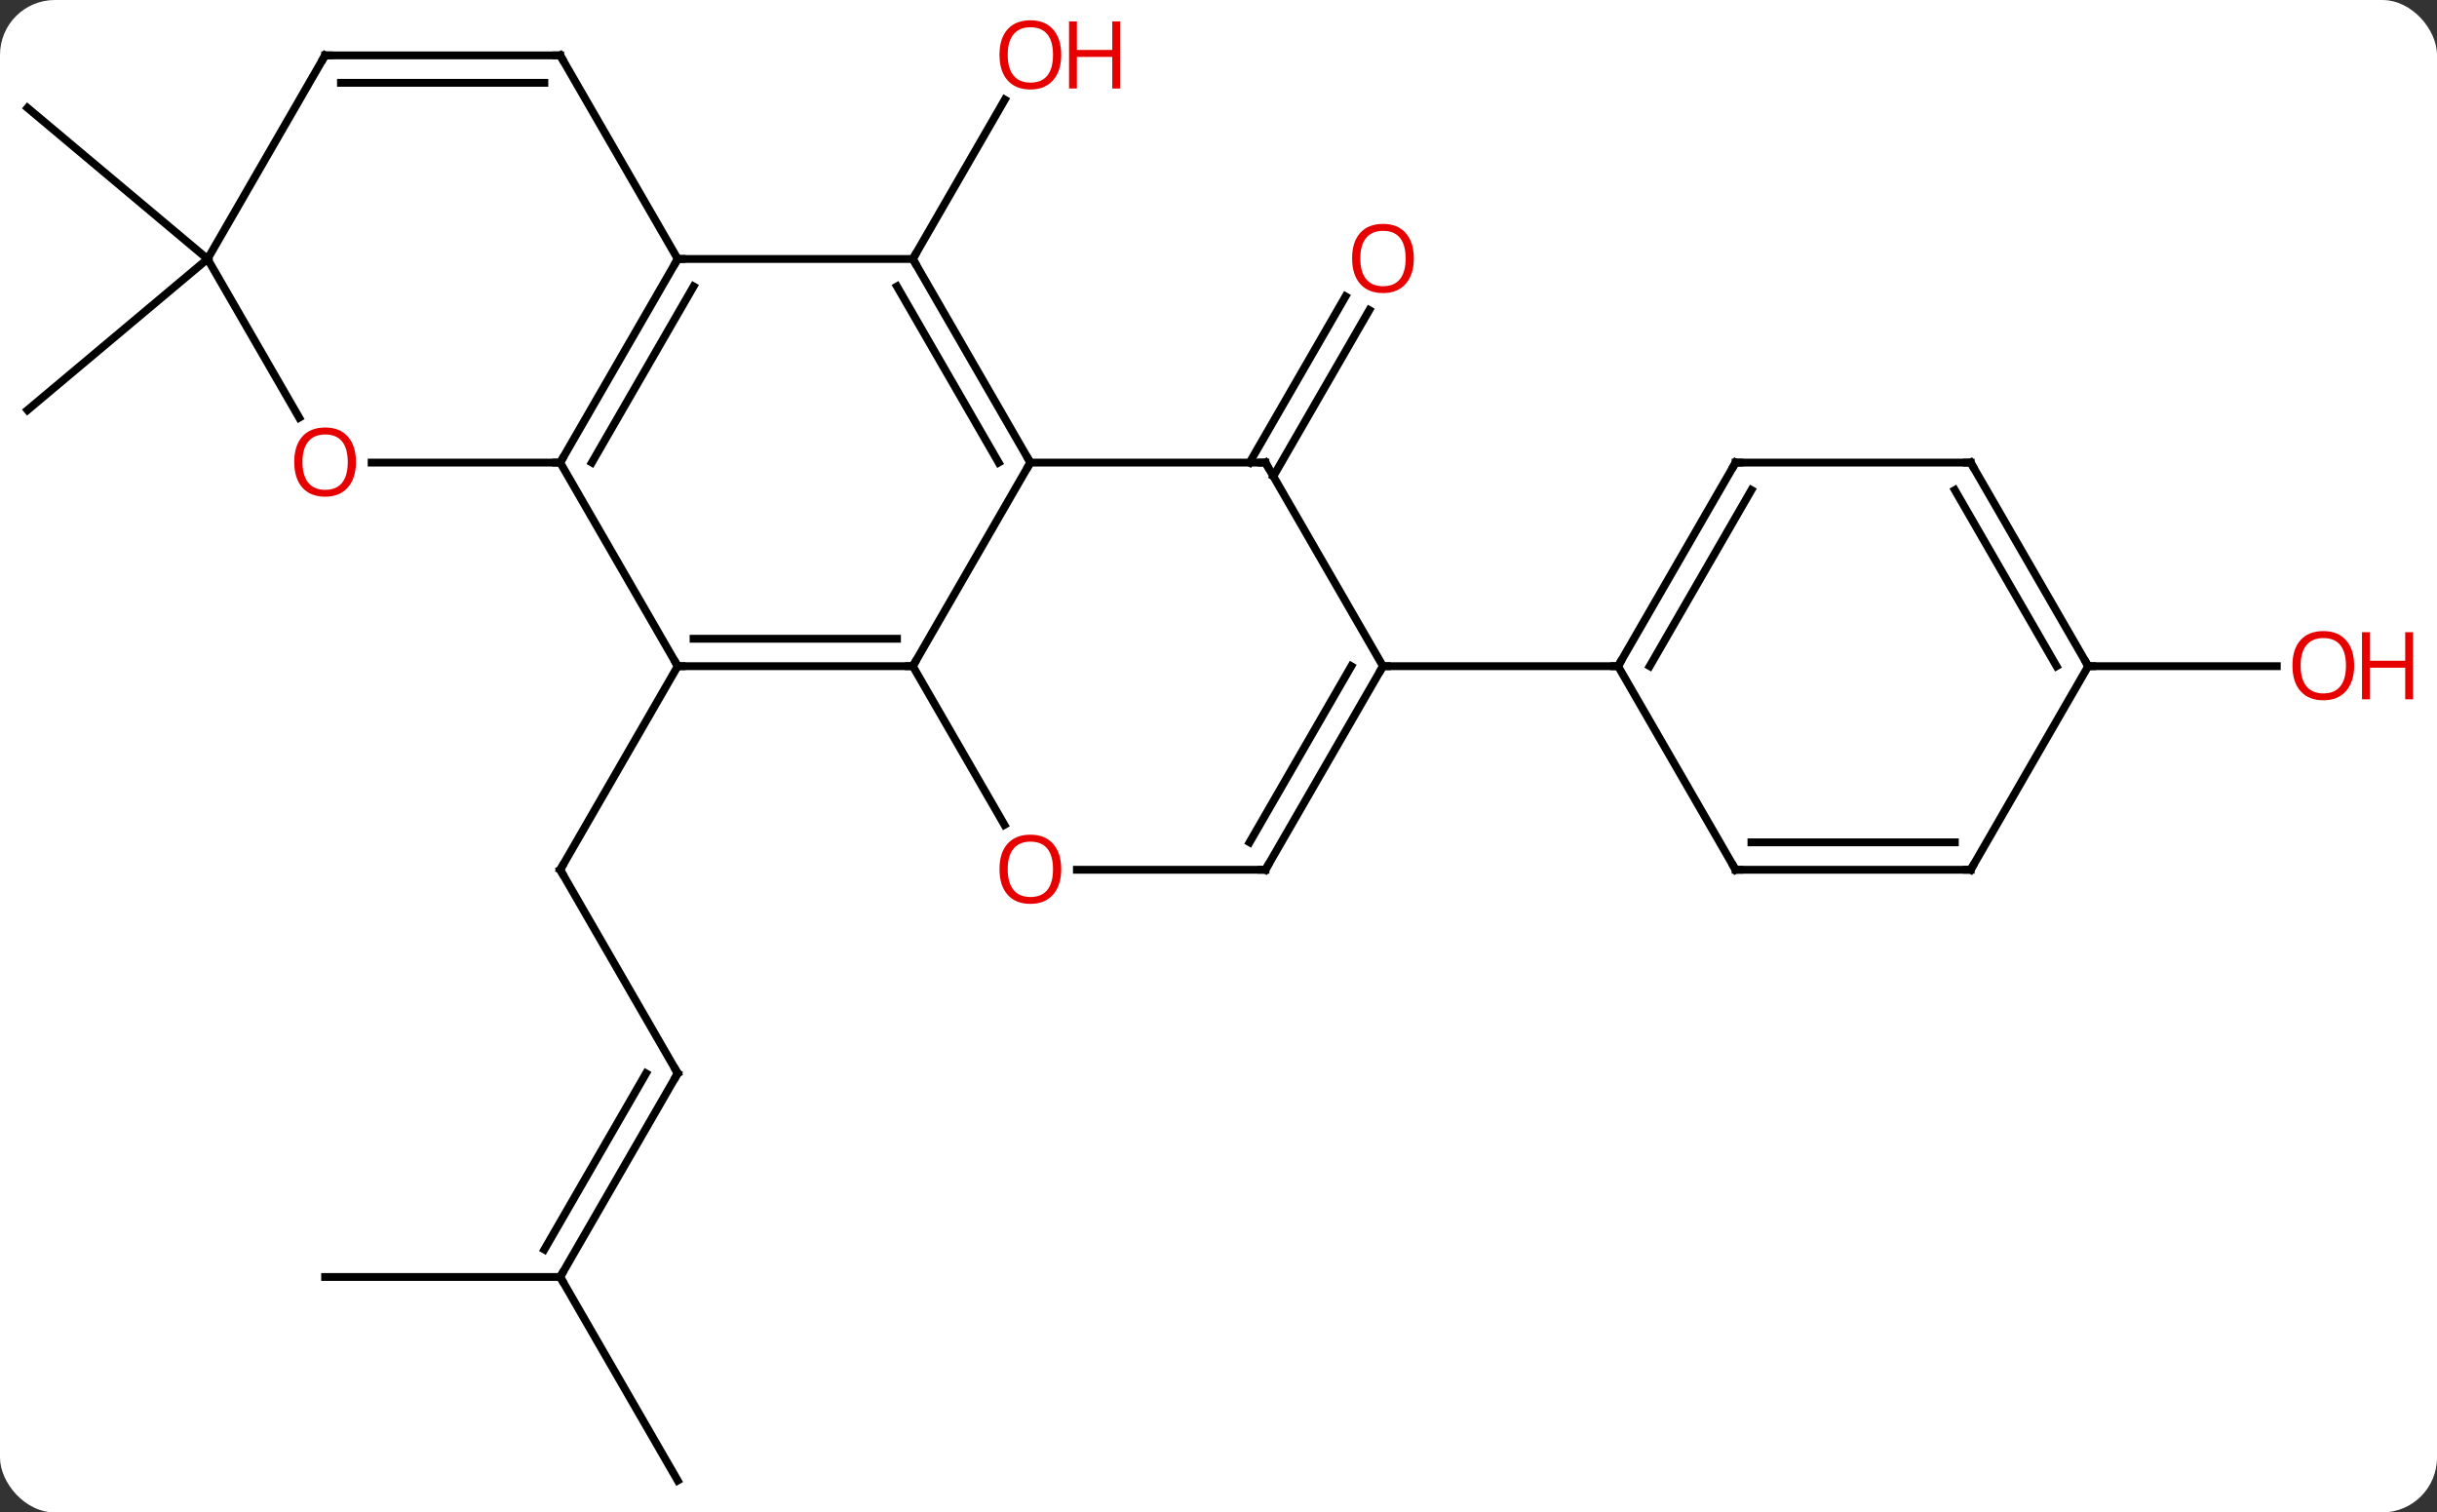 <svg width="311" viewBox="0 0 311 193" style="fill-opacity:1; color-rendering:auto; color-interpolation:auto; text-rendering:auto; stroke:black; stroke-linecap:square; stroke-miterlimit:10; shape-rendering:auto; stroke-opacity:1; fill:black; stroke-dasharray:none; font-weight:normal; stroke-width:1; font-family:'Open Sans'; font-style:normal; stroke-linejoin:miter; font-size:12; stroke-dashoffset:0; image-rendering:auto;" height="193" class="cas-substance-image" xmlns:xlink="http://www.w3.org/1999/xlink" xmlns="http://www.w3.org/2000/svg"><rect x="0" y="0" width="311" height="193" fill="#333333" stroke="none"/><svg class="cas-substance-single-component"><rect y="0" x="0" width="311" stroke="none" ry="7" rx="7" height="193" fill="white" class="cas-substance-group"/><svg y="0" x="0" width="311" viewBox="0 0 311 193" style="fill:black;" height="193" class="cas-substance-single-component-image"><svg><g><g transform="translate(150,98)" style="text-rendering:geometricPrecision; color-rendering:optimizeQuality; color-interpolation:linearRGB; stroke-linecap:butt; image-rendering:optimizeQuality;"><line y2="-64.953" y1="-85.285" x2="-33.51" x1="-21.771" style="fill:none;"/><line y2="-38.97" y1="-60.18" x2="9.469" x1="21.714" style="fill:none;"/><line y2="-37.22" y1="-58.43" x2="12.5" x1="24.745" style="fill:none;"/><line y2="38.97" y1="12.99" x2="-63.51" x1="-78.51" style="fill:none;"/><line y2="-12.99" y1="12.99" x2="-63.51" x1="-78.51" style="fill:none;"/><line y2="64.953" y1="38.97" x2="-78.51" x1="-63.51" style="fill:none;"/><line y2="61.453" y1="38.97" x2="-80.531" x1="-67.552" style="fill:none;"/><line y2="90.933" y1="64.953" x2="-63.51" x1="-78.51" style="fill:none;"/><line y2="64.953" y1="64.953" x2="-108.51" x1="-78.51" style="fill:none;"/><line y2="-64.953" y1="-84.237" x2="-123.51" x1="-146.49" style="fill:none;"/><line y2="-64.953" y1="-45.669" x2="-123.51" x1="-146.49" style="fill:none;"/><line y2="-12.99" y1="-12.99" x2="116.49" x1="140.553" style="fill:none;"/><line y2="-12.99" y1="-38.97" x2="-33.51" x1="-18.51" style="fill:none;"/><line y2="-64.953" y1="-38.97" x2="-33.51" x1="-18.51" style="fill:none;"/><line y2="-61.453" y1="-38.97" x2="-35.531" x1="-22.552" style="fill:none;"/><line y2="-38.97" y1="-38.97" x2="11.49" x1="-18.51" style="fill:none;"/><line y2="-12.99" y1="-12.99" x2="-63.51" x1="-33.51" style="fill:none;"/><line y2="-16.49" y1="-16.49" x2="-61.489" x1="-35.531" style="fill:none;"/><line y2="7.262" y1="-12.99" x2="-21.817" x1="-33.51" style="fill:none;"/><line y2="-64.953" y1="-64.953" x2="-63.51" x1="-33.51" style="fill:none;"/><line y2="-12.99" y1="-38.97" x2="26.49" x1="11.49" style="fill:none;"/><line y2="-38.97" y1="-12.99" x2="-78.51" x1="-63.51" style="fill:none;"/><line y2="12.99" y1="12.99" x2="11.49" x1="-12.572" style="fill:none;"/><line y2="-38.97" y1="-64.953" x2="-78.51" x1="-63.51" style="fill:none;"/><line y2="-38.97" y1="-61.453" x2="-74.469" x1="-61.489" style="fill:none;"/><line y2="-90.933" y1="-64.953" x2="-78.51" x1="-63.51" style="fill:none;"/><line y2="12.99" y1="-12.99" x2="11.49" x1="26.49" style="fill:none;"/><line y2="9.49" y1="-12.99" x2="9.469" x1="22.448" style="fill:none;"/><line y2="-12.99" y1="-12.99" x2="56.49" x1="26.49" style="fill:none;"/><line y2="-38.97" y1="-38.97" x2="-102.573" x1="-78.51" style="fill:none;"/><line y2="-90.933" y1="-90.933" x2="-108.51" x1="-78.51" style="fill:none;"/><line y2="-87.433" y1="-87.433" x2="-106.489" x1="-80.531" style="fill:none;"/><line y2="-64.953" y1="-44.698" x2="-123.51" x1="-111.817" style="fill:none;"/><line y2="-64.953" y1="-90.933" x2="-123.51" x1="-108.51" style="fill:none;"/><line y2="-38.97" y1="-12.99" x2="71.49" x1="56.49" style="fill:none;"/><line y2="-35.47" y1="-12.99" x2="73.511" x1="60.532" style="fill:none;"/><line y2="12.99" y1="-12.99" x2="71.49" x1="56.49" style="fill:none;"/><line y2="-38.97" y1="-38.97" x2="101.49" x1="71.49" style="fill:none;"/><line y2="12.99" y1="12.99" x2="101.49" x1="71.49" style="fill:none;"/><line y2="9.49" y1="9.49" x2="99.469" x1="73.511" style="fill:none;"/><line y2="-12.99" y1="-38.97" x2="116.49" x1="101.49" style="fill:none;"/><line y2="-12.99" y1="-35.47" x2="112.448" x1="99.469" style="fill:none;"/><line y2="-12.99" y1="12.99" x2="116.49" x1="101.49" style="fill:none;"/></g><g transform="translate(150,98)" style="fill:rgb(230,0,0); text-rendering:geometricPrecision; color-rendering:optimizeQuality; image-rendering:optimizeQuality; font-family:'Open Sans'; stroke:rgb(230,0,0); color-interpolation:linearRGB;"><path style="stroke:none;" d="M-14.572 -91.003 Q-14.572 -88.941 -15.612 -87.761 Q-16.651 -86.581 -18.494 -86.581 Q-20.385 -86.581 -21.416 -87.746 Q-22.448 -88.91 -22.448 -91.019 Q-22.448 -93.113 -21.416 -94.261 Q-20.385 -95.41 -18.494 -95.41 Q-16.635 -95.41 -15.604 -94.238 Q-14.572 -93.066 -14.572 -91.003 ZM-21.401 -91.003 Q-21.401 -89.269 -20.658 -88.363 Q-19.916 -87.456 -18.494 -87.456 Q-17.073 -87.456 -16.346 -88.355 Q-15.619 -89.253 -15.619 -91.003 Q-15.619 -92.738 -16.346 -93.628 Q-17.073 -94.519 -18.494 -94.519 Q-19.916 -94.519 -20.658 -93.621 Q-21.401 -92.722 -21.401 -91.003 Z"/><path style="stroke:none;" d="M-7.057 -86.706 L-8.057 -86.706 L-8.057 -90.738 L-12.572 -90.738 L-12.572 -86.706 L-13.572 -86.706 L-13.572 -95.269 L-12.572 -95.269 L-12.572 -91.628 L-8.057 -91.628 L-8.057 -95.269 L-7.057 -95.269 L-7.057 -86.706 Z"/><path style="stroke:none;" d="M30.427 -65.023 Q30.427 -62.961 29.388 -61.781 Q28.349 -60.601 26.506 -60.601 Q24.615 -60.601 23.584 -61.766 Q22.552 -62.93 22.552 -65.039 Q22.552 -67.133 23.584 -68.281 Q24.615 -69.43 26.506 -69.43 Q28.365 -69.43 29.396 -68.258 Q30.427 -67.086 30.427 -65.023 ZM23.599 -65.023 Q23.599 -63.289 24.342 -62.383 Q25.084 -61.476 26.506 -61.476 Q27.927 -61.476 28.654 -62.375 Q29.381 -63.273 29.381 -65.023 Q29.381 -66.758 28.654 -67.648 Q27.927 -68.539 26.506 -68.539 Q25.084 -68.539 24.342 -67.641 Q23.599 -66.742 23.599 -65.023 Z"/></g><g transform="translate(150,98)" style="stroke-linecap:butt; text-rendering:geometricPrecision; color-rendering:optimizeQuality; image-rendering:optimizeQuality; font-family:'Open Sans'; color-interpolation:linearRGB; stroke-miterlimit:5;"><path style="fill:none;" d="M-78.26 13.423 L-78.51 12.99 L-78.26 12.557"/><path style="fill:none;" d="M-63.76 38.537 L-63.51 38.97 L-63.76 39.403"/><path style="fill:none;" d="M-78.26 64.52 L-78.51 64.953 L-78.26 65.386"/><path style="fill:rgb(230,0,0); stroke:none;" d="M150.428 -13.06 Q150.428 -10.998 149.388 -9.818 Q148.349 -8.638 146.506 -8.638 Q144.615 -8.638 143.584 -9.803 Q142.553 -10.967 142.553 -13.076 Q142.553 -15.17 143.584 -16.318 Q144.615 -17.467 146.506 -17.467 Q148.365 -17.467 149.396 -16.295 Q150.428 -15.123 150.428 -13.06 ZM143.599 -13.06 Q143.599 -11.326 144.342 -10.42 Q145.084 -9.513 146.506 -9.513 Q147.928 -9.513 148.654 -10.412 Q149.381 -11.31 149.381 -13.06 Q149.381 -14.795 148.654 -15.685 Q147.928 -16.576 146.506 -16.576 Q145.084 -16.576 144.342 -15.678 Q143.599 -14.779 143.599 -13.06 Z"/><path style="fill:rgb(230,0,0); stroke:none;" d="M157.943 -8.763 L156.943 -8.763 L156.943 -12.795 L152.428 -12.795 L152.428 -8.763 L151.428 -8.763 L151.428 -17.326 L152.428 -17.326 L152.428 -13.685 L156.943 -13.685 L156.943 -17.326 L157.943 -17.326 L157.943 -8.763 Z"/><path style="fill:none;" d="M-18.76 -39.403 L-18.51 -38.97 L-18.76 -38.537"/><path style="fill:none;" d="M-34.01 -12.99 L-33.51 -12.99 L-33.26 -13.423"/><path style="fill:none;" d="M-33.26 -64.52 L-33.51 -64.953 L-33.26 -65.386"/><path style="fill:none;" d="M10.99 -38.97 L11.49 -38.97 L11.74 -38.537"/><path style="fill:none;" d="M-63.01 -12.99 L-63.51 -12.99 L-63.76 -13.423"/><path style="fill:rgb(230,0,0); stroke:none;" d="M-14.572 12.92 Q-14.572 14.982 -15.612 16.162 Q-16.651 17.342 -18.494 17.342 Q-20.385 17.342 -21.416 16.177 Q-22.448 15.013 -22.448 12.904 Q-22.448 10.81 -21.416 9.662 Q-20.385 8.513 -18.494 8.513 Q-16.635 8.513 -15.604 9.685 Q-14.572 10.857 -14.572 12.92 ZM-21.401 12.92 Q-21.401 14.654 -20.658 15.56 Q-19.916 16.467 -18.494 16.467 Q-17.073 16.467 -16.346 15.568 Q-15.619 14.67 -15.619 12.92 Q-15.619 11.185 -16.346 10.295 Q-17.073 9.404 -18.494 9.404 Q-19.916 9.404 -20.658 10.303 Q-21.401 11.201 -21.401 12.92 Z"/><path style="fill:none;" d="M-63.76 -64.52 L-63.51 -64.953 L-63.01 -64.953"/><path style="fill:none;" d="M26.24 -12.557 L26.49 -12.99 L26.99 -12.99"/><path style="fill:none;" d="M-78.26 -39.403 L-78.51 -38.97 L-79.01 -38.97"/><path style="fill:none;" d="M10.99 12.99 L11.49 12.99 L11.74 12.557"/><path style="fill:none;" d="M-78.26 -90.5 L-78.51 -90.933 L-79.01 -90.933"/><path style="fill:rgb(230,0,0); stroke:none;" d="M-104.573 -39.04 Q-104.573 -36.978 -105.612 -35.798 Q-106.651 -34.618 -108.494 -34.618 Q-110.385 -34.618 -111.416 -35.782 Q-112.448 -36.947 -112.448 -39.056 Q-112.448 -41.15 -111.416 -42.298 Q-110.385 -43.447 -108.494 -43.447 Q-106.635 -43.447 -105.604 -42.275 Q-104.573 -41.103 -104.573 -39.04 ZM-111.401 -39.04 Q-111.401 -37.306 -110.658 -36.4 Q-109.916 -35.493 -108.494 -35.493 Q-107.073 -35.493 -106.346 -36.392 Q-105.619 -37.29 -105.619 -39.04 Q-105.619 -40.775 -106.346 -41.665 Q-107.073 -42.556 -108.494 -42.556 Q-109.916 -42.556 -110.658 -41.657 Q-111.401 -40.759 -111.401 -39.04 Z"/><path style="fill:none;" d="M-108.01 -90.933 L-108.51 -90.933 L-108.76 -90.5"/><path style="fill:none;" d="M56.74 -13.423 L56.49 -12.99 L55.99 -12.99"/><path style="fill:none;" d="M71.24 -38.537 L71.49 -38.97 L71.99 -38.97"/><path style="fill:none;" d="M71.24 12.557 L71.49 12.99 L71.99 12.99"/><path style="fill:none;" d="M100.99 -38.97 L101.49 -38.97 L101.74 -38.537"/><path style="fill:none;" d="M100.99 12.99 L101.49 12.99 L101.74 12.557"/><path style="fill:none;" d="M116.24 -13.423 L116.49 -12.99 L116.99 -12.99"/></g></g></svg></svg></svg></svg>